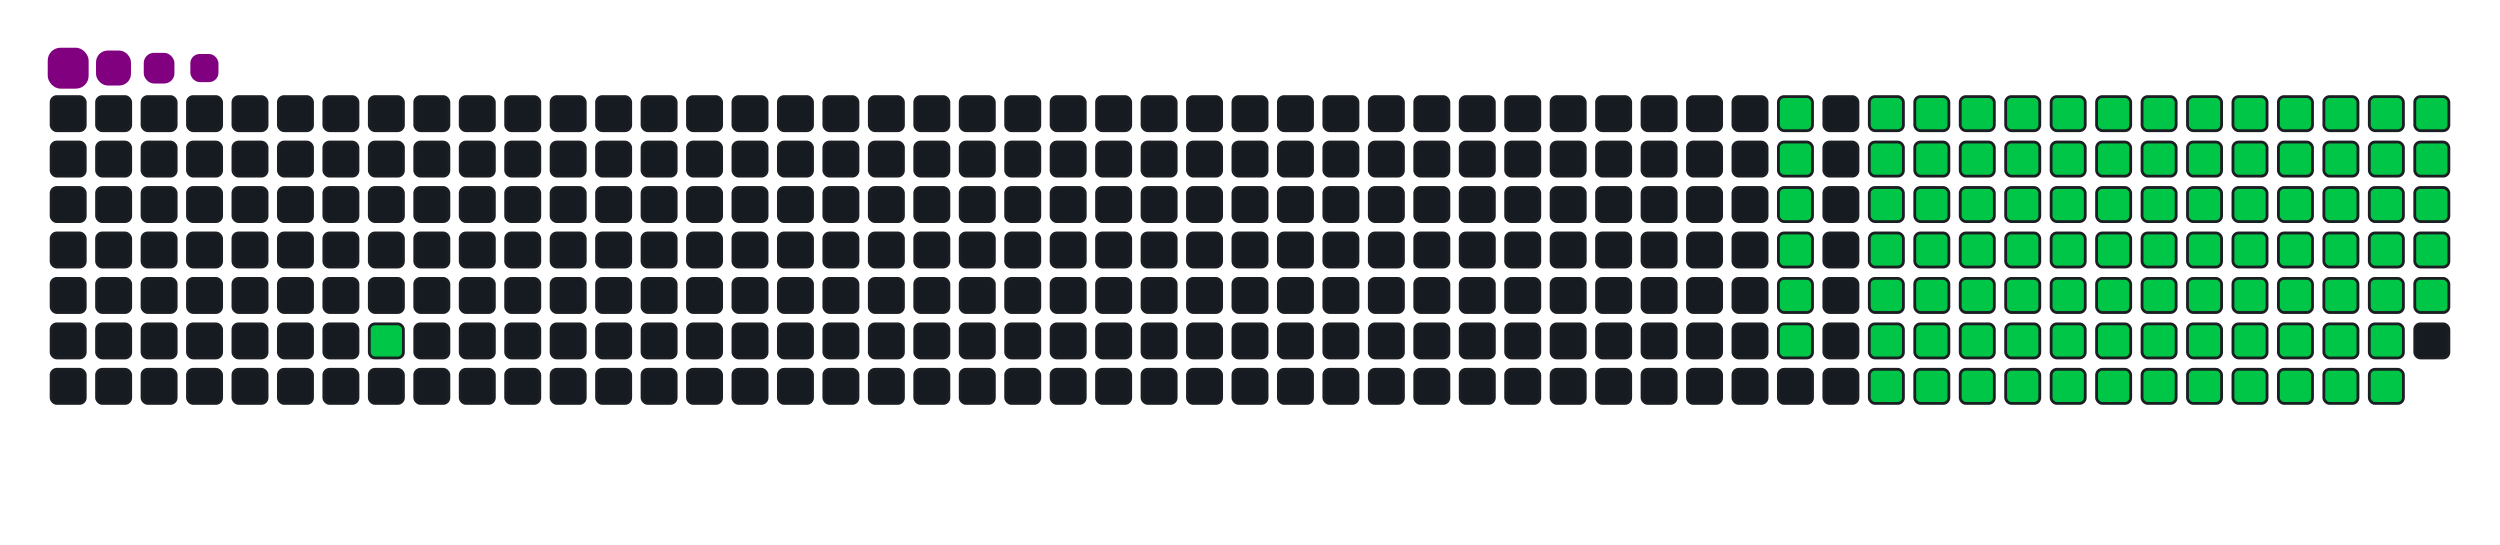 <svg viewBox="-16 -32 880 192" width="880" height="192" xmlns="http://www.w3.org/2000/svg"><desc>Generated with https://github.com/Platane/snk</desc><style>:root{--cb:#1b1f230a;--cs:purple;--ce:#161b22;--c0:#161b22;--c1:#01311f;--c2:#034525;--c3:#0f6d31;--c4:#00c647}.c{shape-rendering:geometricPrecision;fill:#161b22;stroke-width:1px;stroke:#1b1f230a;animation:none 19900ms linear infinite;width:12px;height:12px}@keyframes c0{6.52%{fill:#00c647}6.54%,100%{fill:#161b22}}.c.c0{fill:#00c647;animation-name:c0}@keyframes c1{24.61%{fill:#00c647}24.63%,100%{fill:#161b22}}.c.c1{fill:#00c647;animation-name:c1}@keyframes c2{24.11%{fill:#00c647}24.13%,100%{fill:#161b22}}.c.c2{fill:#00c647;animation-name:c2}@keyframes c3{23.61%{fill:#00c647}23.63%,100%{fill:#161b22}}.c.c3{fill:#00c647;animation-name:c3}@keyframes c4{23.11%{fill:#00c647}23.13%,100%{fill:#161b22}}.c.c4{fill:#00c647;animation-name:c4}@keyframes c5{22.6%{fill:#00c647}22.62%,100%{fill:#161b22}}.c.c5{fill:#00c647;animation-name:c5}@keyframes c6{22.1%{fill:#00c647}22.12%,100%{fill:#161b22}}.c.c6{fill:#00c647;animation-name:c6}@keyframes c7{25.62%{fill:#00c647}25.64%,100%{fill:#161b22}}.c.c7{fill:#00c647;animation-name:c7}@keyframes c8{38.18%{fill:#00c647}38.2%,100%{fill:#161b22}}.c.c8{fill:#00c647;animation-name:c8}@keyframes c9{38.68%{fill:#00c647}38.7%,100%{fill:#161b22}}.c.c9{fill:#00c647;animation-name:c9}@keyframes ca{51.25%{fill:#00c647}51.27%,100%{fill:#161b22}}.c.ca{fill:#00c647;animation-name:ca}@keyframes cb{51.75%{fill:#00c647}51.77%,100%{fill:#161b22}}.c.cb{fill:#00c647;animation-name:cb}@keyframes cc{64.31%{fill:#00c647}64.33%,100%{fill:#161b22}}.c.cc{fill:#00c647;animation-name:cc}@keyframes cd{64.81%{fill:#00c647}64.83%,100%{fill:#161b22}}.c.cd{fill:#00c647;animation-name:cd}@keyframes ce{26.12%{fill:#00c647}26.14%,100%{fill:#161b22}}.c.ce{fill:#00c647;animation-name:ce}@keyframes cf{37.68%{fill:#00c647}37.7%,100%{fill:#161b22}}.c.cf{fill:#00c647;animation-name:cf}@keyframes cg{39.19%{fill:#00c647}39.21%,100%{fill:#161b22}}.c.cg{fill:#00c647;animation-name:cg}@keyframes ch{50.74%{fill:#00c647}50.76%,100%{fill:#161b22}}.c.ch{fill:#00c647;animation-name:ch}@keyframes ci{52.25%{fill:#00c647}52.27%,100%{fill:#161b22}}.c.ci{fill:#00c647;animation-name:ci}@keyframes cj{63.81%{fill:#00c647}63.83%,100%{fill:#161b22}}.c.cj{fill:#00c647;animation-name:cj}@keyframes ck{65.32%{fill:#00c647}65.34%,100%{fill:#161b22}}.c.ck{fill:#00c647;animation-name:ck}@keyframes cl{26.62%{fill:#00c647}26.64%,100%{fill:#161b22}}.c.cl{fill:#00c647;animation-name:cl}@keyframes cm{37.18%{fill:#00c647}37.2%,100%{fill:#161b22}}.c.cm{fill:#00c647;animation-name:cm}@keyframes cn{39.69%{fill:#00c647}39.71%,100%{fill:#161b22}}.c.cn{fill:#00c647;animation-name:cn}@keyframes co{50.24%{fill:#00c647}50.26%,100%{fill:#161b22}}.c.co{fill:#00c647;animation-name:co}@keyframes cp{52.75%{fill:#00c647}52.77%,100%{fill:#161b22}}.c.cp{fill:#00c647;animation-name:cp}@keyframes cq{63.31%{fill:#00c647}63.33%,100%{fill:#161b22}}.c.cq{fill:#00c647;animation-name:cq}@keyframes cr{65.82%{fill:#00c647}65.84%,100%{fill:#161b22}}.c.cr{fill:#00c647;animation-name:cr}@keyframes cs{27.13%{fill:#00c647}27.15%,100%{fill:#161b22}}.c.cs{fill:#00c647;animation-name:cs}@keyframes ct{36.67%{fill:#00c647}36.69%,100%{fill:#161b22}}.c.ct{fill:#00c647;animation-name:ct}@keyframes cu{40.19%{fill:#00c647}40.21%,100%{fill:#161b22}}.c.cu{fill:#00c647;animation-name:cu}@keyframes cv{49.74%{fill:#00c647}49.76%,100%{fill:#161b22}}.c.cv{fill:#00c647;animation-name:cv}@keyframes cw{53.26%{fill:#00c647}53.28%,100%{fill:#161b22}}.c.cw{fill:#00c647;animation-name:cw}@keyframes cx{62.8%{fill:#00c647}62.82%,100%{fill:#161b22}}.c.cx{fill:#00c647;animation-name:cx}@keyframes cy{66.32%{fill:#00c647}66.34%,100%{fill:#161b22}}.c.cy{fill:#00c647;animation-name:cy}@keyframes cz{27.63%{fill:#00c647}27.65%,100%{fill:#161b22}}.c.cz{fill:#00c647;animation-name:cz}@keyframes c10{36.17%{fill:#00c647}36.19%,100%{fill:#161b22}}.c.c10{fill:#00c647;animation-name:c10}@keyframes c11{40.69%{fill:#00c647}40.71%,100%{fill:#161b22}}.c.c11{fill:#00c647;animation-name:c11}@keyframes c12{49.24%{fill:#00c647}49.26%,100%{fill:#161b22}}.c.c12{fill:#00c647;animation-name:c12}@keyframes c13{53.76%{fill:#00c647}53.78%,100%{fill:#161b22}}.c.c13{fill:#00c647;animation-name:c13}@keyframes c14{62.3%{fill:#00c647}62.32%,100%{fill:#161b22}}.c.c14{fill:#00c647;animation-name:c14}@keyframes c15{66.82%{fill:#00c647}66.84%,100%{fill:#161b22}}.c.c15{fill:#00c647;animation-name:c15}@keyframes c16{28.13%{fill:#00c647}28.15%,100%{fill:#161b22}}.c.c16{fill:#00c647;animation-name:c16}@keyframes c17{35.67%{fill:#00c647}35.69%,100%{fill:#161b22}}.c.c17{fill:#00c647;animation-name:c17}@keyframes c18{41.2%{fill:#00c647}41.22%,100%{fill:#161b22}}.c.c18{fill:#00c647;animation-name:c18}@keyframes c19{48.73%{fill:#00c647}48.75%,100%{fill:#161b22}}.c.c19{fill:#00c647;animation-name:c19}@keyframes c1a{54.26%{fill:#00c647}54.28%,100%{fill:#161b22}}.c.c1a{fill:#00c647;animation-name:c1a}@keyframes c1b{61.8%{fill:#00c647}61.82%,100%{fill:#161b22}}.c.c1b{fill:#00c647;animation-name:c1b}@keyframes c1c{67.33%{fill:#00c647}67.35%,100%{fill:#161b22}}.c.c1c{fill:#00c647;animation-name:c1c}@keyframes c1d{28.63%{fill:#00c647}28.65%,100%{fill:#161b22}}.c.c1d{fill:#00c647;animation-name:c1d}@keyframes c1e{35.17%{fill:#00c647}35.19%,100%{fill:#161b22}}.c.c1e{fill:#00c647;animation-name:c1e}@keyframes c1f{41.7%{fill:#00c647}41.72%,100%{fill:#161b22}}.c.c1f{fill:#00c647;animation-name:c1f}@keyframes c1g{48.23%{fill:#00c647}48.25%,100%{fill:#161b22}}.c.c1g{fill:#00c647;animation-name:c1g}@keyframes c1h{54.76%{fill:#00c647}54.78%,100%{fill:#161b22}}.c.c1h{fill:#00c647;animation-name:c1h}@keyframes c1i{61.3%{fill:#00c647}61.32%,100%{fill:#161b22}}.c.c1i{fill:#00c647;animation-name:c1i}@keyframes c1j{67.83%{fill:#00c647}67.85%,100%{fill:#161b22}}.c.c1j{fill:#00c647;animation-name:c1j}@keyframes c1k{29.14%{fill:#00c647}29.16%,100%{fill:#161b22}}.c.c1k{fill:#00c647;animation-name:c1k}@keyframes c1l{34.66%{fill:#00c647}34.68%,100%{fill:#161b22}}.c.c1l{fill:#00c647;animation-name:c1l}@keyframes c1m{42.2%{fill:#00c647}42.22%,100%{fill:#161b22}}.c.c1m{fill:#00c647;animation-name:c1m}@keyframes c1n{47.73%{fill:#00c647}47.75%,100%{fill:#161b22}}.c.c1n{fill:#00c647;animation-name:c1n}@keyframes c1o{55.27%{fill:#00c647}55.29%,100%{fill:#161b22}}.c.c1o{fill:#00c647;animation-name:c1o}@keyframes c1p{60.79%{fill:#00c647}60.81%,100%{fill:#161b22}}.c.c1p{fill:#00c647;animation-name:c1p}@keyframes c1q{68.33%{fill:#00c647}68.35%,100%{fill:#161b22}}.c.c1q{fill:#00c647;animation-name:c1q}@keyframes c1r{29.64%{fill:#00c647}29.66%,100%{fill:#161b22}}.c.c1r{fill:#00c647;animation-name:c1r}@keyframes c1s{34.16%{fill:#00c647}34.18%,100%{fill:#161b22}}.c.c1s{fill:#00c647;animation-name:c1s}@keyframes c1t{42.7%{fill:#00c647}42.72%,100%{fill:#161b22}}.c.c1t{fill:#00c647;animation-name:c1t}@keyframes c1u{47.23%{fill:#00c647}47.25%,100%{fill:#161b22}}.c.c1u{fill:#00c647;animation-name:c1u}@keyframes c1v{55.77%{fill:#00c647}55.79%,100%{fill:#161b22}}.c.c1v{fill:#00c647;animation-name:c1v}@keyframes c1w{60.29%{fill:#00c647}60.31%,100%{fill:#161b22}}.c.c1w{fill:#00c647;animation-name:c1w}@keyframes c1x{68.83%{fill:#00c647}68.85%,100%{fill:#161b22}}.c.c1x{fill:#00c647;animation-name:c1x}@keyframes c1y{30.14%{fill:#00c647}30.16%,100%{fill:#161b22}}.c.c1y{fill:#00c647;animation-name:c1y}@keyframes c1z{33.66%{fill:#00c647}33.68%,100%{fill:#161b22}}.c.c1z{fill:#00c647;animation-name:c1z}@keyframes c20{43.21%{fill:#00c647}43.23%,100%{fill:#161b22}}.c.c20{fill:#00c647;animation-name:c20}@keyframes c21{46.72%{fill:#00c647}46.74%,100%{fill:#161b22}}.c.c21{fill:#00c647;animation-name:c21}@keyframes c22{56.27%{fill:#00c647}56.29%,100%{fill:#161b22}}.c.c22{fill:#00c647;animation-name:c22}@keyframes c23{59.79%{fill:#00c647}59.81%,100%{fill:#161b22}}.c.c23{fill:#00c647;animation-name:c23}@keyframes c24{69.34%{fill:#00c647}69.36%,100%{fill:#161b22}}.c.c24{fill:#00c647;animation-name:c24}@keyframes c25{30.64%{fill:#00c647}30.66%,100%{fill:#161b22}}.c.c25{fill:#00c647;animation-name:c25}@keyframes c26{33.16%{fill:#00c647}33.18%,100%{fill:#161b22}}.c.c26{fill:#00c647;animation-name:c26}@keyframes c27{43.71%{fill:#00c647}43.73%,100%{fill:#161b22}}.c.c27{fill:#00c647;animation-name:c27}@keyframes c28{46.22%{fill:#00c647}46.24%,100%{fill:#161b22}}.c.c28{fill:#00c647;animation-name:c28}@keyframes c29{56.77%{fill:#00c647}56.79%,100%{fill:#161b22}}.c.c29{fill:#00c647;animation-name:c29}@keyframes c2a{59.29%{fill:#00c647}59.31%,100%{fill:#161b22}}.c.c2a{fill:#00c647;animation-name:c2a}@keyframes c2b{69.84%{fill:#00c647}69.86%,100%{fill:#161b22}}.c.c2b{fill:#00c647;animation-name:c2b}@keyframes c2c{31.15%{fill:#00c647}31.17%,100%{fill:#161b22}}.c.c2c{fill:#00c647;animation-name:c2c}@keyframes c2d{32.65%{fill:#00c647}32.67%,100%{fill:#161b22}}.c.c2d{fill:#00c647;animation-name:c2d}@keyframes c2e{44.21%{fill:#00c647}44.23%,100%{fill:#161b22}}.c.c2e{fill:#00c647;animation-name:c2e}@keyframes c2f{45.72%{fill:#00c647}45.74%,100%{fill:#161b22}}.c.c2f{fill:#00c647;animation-name:c2f}@keyframes c2g{57.28%{fill:#00c647}57.3%,100%{fill:#161b22}}.c.c2g{fill:#00c647;animation-name:c2g}@keyframes c2h{58.78%{fill:#00c647}58.8%,100%{fill:#161b22}}.c.c2h{fill:#00c647;animation-name:c2h}@keyframes c2i{70.34%{fill:#00c647}70.36%,100%{fill:#161b22}}.c.c2i{fill:#00c647;animation-name:c2i}@keyframes c2j{31.65%{fill:#00c647}31.67%,100%{fill:#161b22}}.c.c2j{fill:#00c647;animation-name:c2j}@keyframes c2k{32.15%{fill:#00c647}32.17%,100%{fill:#161b22}}.c.c2k{fill:#00c647;animation-name:c2k}@keyframes c2l{44.71%{fill:#00c647}44.73%,100%{fill:#161b22}}.c.c2l{fill:#00c647;animation-name:c2l}@keyframes c2m{45.22%{fill:#00c647}45.24%,100%{fill:#161b22}}.c.c2m{fill:#00c647;animation-name:c2m}@keyframes c2n{57.78%{fill:#00c647}57.8%,100%{fill:#161b22}}.c.c2n{fill:#00c647;animation-name:c2n}.u{transform-origin:0 0;transform:scale(0,1);animation:none linear 19900ms infinite}@keyframes u0{6.52%{transform:scale(0.000,1)}6.54%,22.1%{transform:scale(0.010,1)}22.12%,22.6%{transform:scale(0.021,1)}22.62%,23.11%{transform:scale(0.031,1)}23.13%,23.61%{transform:scale(0.042,1)}23.63%,24.11%{transform:scale(0.052,1)}24.13%,24.61%{transform:scale(0.063,1)}24.63%,25.62%{transform:scale(0.073,1)}25.64%,26.12%{transform:scale(0.083,1)}26.14%,26.62%{transform:scale(0.094,1)}26.64%,27.13%{transform:scale(0.104,1)}27.15%,27.63%{transform:scale(0.115,1)}27.65%,28.13%{transform:scale(0.125,1)}28.15%,28.63%{transform:scale(0.135,1)}28.65%,29.14%{transform:scale(0.146,1)}29.16%,29.64%{transform:scale(0.156,1)}29.66%,30.14%{transform:scale(0.167,1)}30.16%,30.64%{transform:scale(0.177,1)}30.66%,31.15%{transform:scale(0.188,1)}31.17%,31.65%{transform:scale(0.198,1)}31.67%,32.15%{transform:scale(0.208,1)}32.17%,32.65%{transform:scale(0.219,1)}32.67%,33.16%{transform:scale(0.229,1)}33.18%,33.66%{transform:scale(0.240,1)}33.68%,34.16%{transform:scale(0.250,1)}34.18%,34.66%{transform:scale(0.260,1)}34.68%,35.17%{transform:scale(0.271,1)}35.19%,35.67%{transform:scale(0.281,1)}35.69%,36.17%{transform:scale(0.292,1)}36.19%,36.67%{transform:scale(0.302,1)}36.69%,37.18%{transform:scale(0.313,1)}37.2%,37.68%{transform:scale(0.323,1)}37.7%,38.18%{transform:scale(0.333,1)}38.2%,38.68%{transform:scale(0.344,1)}38.7%,39.19%{transform:scale(0.354,1)}39.21%,39.69%{transform:scale(0.365,1)}39.71%,40.19%{transform:scale(0.375,1)}40.21%,40.69%{transform:scale(0.385,1)}40.71%,41.2%{transform:scale(0.396,1)}41.22%,41.7%{transform:scale(0.406,1)}41.72%,42.2%{transform:scale(0.417,1)}42.22%,42.7%{transform:scale(0.427,1)}42.72%,43.21%{transform:scale(0.438,1)}43.23%,43.71%{transform:scale(0.448,1)}43.73%,44.21%{transform:scale(0.458,1)}44.23%,44.71%{transform:scale(0.469,1)}44.73%,45.22%{transform:scale(0.479,1)}45.24%,45.72%{transform:scale(0.490,1)}45.74%,46.22%{transform:scale(0.500,1)}46.24%,46.72%{transform:scale(0.510,1)}46.74%,47.23%{transform:scale(0.521,1)}47.25%,47.73%{transform:scale(0.531,1)}47.75%,48.23%{transform:scale(0.542,1)}48.25%,48.73%{transform:scale(0.552,1)}48.75%,49.24%{transform:scale(0.563,1)}49.26%,49.74%{transform:scale(0.573,1)}49.76%,50.24%{transform:scale(0.583,1)}50.26%,50.74%{transform:scale(0.594,1)}50.76%,51.25%{transform:scale(0.604,1)}51.27%,51.75%{transform:scale(0.615,1)}51.77%,52.25%{transform:scale(0.625,1)}52.27%,52.75%{transform:scale(0.635,1)}52.77%,53.26%{transform:scale(0.646,1)}53.28%,53.76%{transform:scale(0.656,1)}53.78%,54.26%{transform:scale(0.667,1)}54.28%,54.76%{transform:scale(0.677,1)}54.78%,55.27%{transform:scale(0.688,1)}55.29%,55.77%{transform:scale(0.698,1)}55.79%,56.27%{transform:scale(0.708,1)}56.29%,56.77%{transform:scale(0.719,1)}56.79%,57.28%{transform:scale(0.729,1)}57.3%,57.78%{transform:scale(0.740,1)}57.8%,58.78%{transform:scale(0.750,1)}58.8%,59.29%{transform:scale(0.760,1)}59.31%,59.79%{transform:scale(0.771,1)}59.81%,60.29%{transform:scale(0.781,1)}60.31%,60.79%{transform:scale(0.792,1)}60.81%,61.3%{transform:scale(0.802,1)}61.32%,61.8%{transform:scale(0.813,1)}61.82%,62.3%{transform:scale(0.823,1)}62.32%,62.8%{transform:scale(0.833,1)}62.82%,63.31%{transform:scale(0.844,1)}63.33%,63.81%{transform:scale(0.854,1)}63.83%,64.31%{transform:scale(0.865,1)}64.33%,64.81%{transform:scale(0.875,1)}64.83%,65.32%{transform:scale(0.885,1)}65.34%,65.82%{transform:scale(0.896,1)}65.84%,66.32%{transform:scale(0.906,1)}66.34%,66.82%{transform:scale(0.917,1)}66.84%,67.33%{transform:scale(0.927,1)}67.35%,67.83%{transform:scale(0.938,1)}67.85%,68.33%{transform:scale(0.948,1)}68.35%,68.83%{transform:scale(0.958,1)}68.85%,69.34%{transform:scale(0.969,1)}69.36%,69.84%{transform:scale(0.979,1)}69.86%,70.34%{transform:scale(0.990,1)}70.36%,100%{transform:scale(1.000,1)}}.u.u0{fill:#00c647;animation-name:u0;transform-origin:0.0px 0}.s{shape-rendering:geometricPrecision;fill:purple;animation:none linear 19900ms infinite}@keyframes s0{0%,99.5%{transform:translate(0px,-16px)}0.5%{transform:translate(0px,0px)}4.02%{transform:translate(112px,0px)}6.53%{transform:translate(112px,80px)}22.11%{transform:translate(608px,80px)}24.62%{transform:translate(608px,0px)}31.66%{transform:translate(832px,0px)}32.16%{transform:translate(832px,16px)}38.19%{transform:translate(640px,16px)}38.69%{transform:translate(640px,32px)}44.72%{transform:translate(832px,32px)}45.23%{transform:translate(832px,48px)}51.26%{transform:translate(640px,48px)}51.76%{transform:translate(640px,64px)}57.79%{transform:translate(832px,64px)}58.29%{transform:translate(832px,80px)}64.32%{transform:translate(640px,80px)}64.82%{transform:translate(640px,96px)}70.35%{transform:translate(816px,96px)}70.85%{transform:translate(816px,80px)}91.96%{transform:translate(144px,80px)}93.47%{transform:translate(144px,32px)}93.97%{transform:translate(128px,32px)}94.47%{transform:translate(128px,16px)}96.98%{transform:translate(48px,16px)}97.99%{transform:translate(48px,-16px)}}.s.s0{transform:translate(0px,-16px);animation-name:s0}@keyframes s1{0%,99.5%{transform:translate(16px,-16px)}0.5%{transform:translate(0px,-16px)}1.01%{transform:translate(0px,0px)}4.52%{transform:translate(112px,0px)}7.04%{transform:translate(112px,80px)}22.61%{transform:translate(608px,80px)}25.13%{transform:translate(608px,0px)}32.16%{transform:translate(832px,0px)}32.66%{transform:translate(832px,16px)}38.69%{transform:translate(640px,16px)}39.2%{transform:translate(640px,32px)}45.23%{transform:translate(832px,32px)}45.73%{transform:translate(832px,48px)}51.76%{transform:translate(640px,48px)}52.26%{transform:translate(640px,64px)}58.29%{transform:translate(832px,64px)}58.79%{transform:translate(832px,80px)}64.82%{transform:translate(640px,80px)}65.33%{transform:translate(640px,96px)}70.85%{transform:translate(816px,96px)}71.36%{transform:translate(816px,80px)}92.46%{transform:translate(144px,80px)}93.97%{transform:translate(144px,32px)}94.47%{transform:translate(128px,32px)}94.97%{transform:translate(128px,16px)}97.49%{transform:translate(48px,16px)}98.49%{transform:translate(48px,-16px)}}.s.s1{transform:translate(16px,-16px);animation-name:s1}@keyframes s2{0%,99.5%{transform:translate(32px,-16px)}1.01%{transform:translate(0px,-16px)}1.51%{transform:translate(0px,0px)}5.03%{transform:translate(112px,0px)}7.54%{transform:translate(112px,80px)}23.12%{transform:translate(608px,80px)}25.63%{transform:translate(608px,0px)}32.66%{transform:translate(832px,0px)}33.17%{transform:translate(832px,16px)}39.2%{transform:translate(640px,16px)}39.7%{transform:translate(640px,32px)}45.73%{transform:translate(832px,32px)}46.23%{transform:translate(832px,48px)}52.26%{transform:translate(640px,48px)}52.76%{transform:translate(640px,64px)}58.79%{transform:translate(832px,64px)}59.3%{transform:translate(832px,80px)}65.33%{transform:translate(640px,80px)}65.83%{transform:translate(640px,96px)}71.36%{transform:translate(816px,96px)}71.86%{transform:translate(816px,80px)}92.96%{transform:translate(144px,80px)}94.47%{transform:translate(144px,32px)}94.97%{transform:translate(128px,32px)}95.48%{transform:translate(128px,16px)}97.99%{transform:translate(48px,16px)}98.99%{transform:translate(48px,-16px)}}.s.s2{transform:translate(32px,-16px);animation-name:s2}@keyframes s3{0%,99.5%{transform:translate(48px,-16px)}1.51%{transform:translate(0px,-16px)}2.01%{transform:translate(0px,0px)}5.53%{transform:translate(112px,0px)}8.04%{transform:translate(112px,80px)}23.62%{transform:translate(608px,80px)}26.13%{transform:translate(608px,0px)}33.17%{transform:translate(832px,0px)}33.67%{transform:translate(832px,16px)}39.7%{transform:translate(640px,16px)}40.2%{transform:translate(640px,32px)}46.23%{transform:translate(832px,32px)}46.73%{transform:translate(832px,48px)}52.76%{transform:translate(640px,48px)}53.27%{transform:translate(640px,64px)}59.3%{transform:translate(832px,64px)}59.8%{transform:translate(832px,80px)}65.83%{transform:translate(640px,80px)}66.33%{transform:translate(640px,96px)}71.86%{transform:translate(816px,96px)}72.36%{transform:translate(816px,80px)}93.47%{transform:translate(144px,80px)}94.97%{transform:translate(144px,32px)}95.48%{transform:translate(128px,32px)}95.98%{transform:translate(128px,16px)}98.49%{transform:translate(48px,16px)}}.s.s3{transform:translate(48px,-16px);animation-name:s3}</style><rect class="c" x="2" y="2" rx="2" ry="2"/><rect class="c" x="2" y="18" rx="2" ry="2"/><rect class="c" x="2" y="34" rx="2" ry="2"/><rect class="c" x="2" y="50" rx="2" ry="2"/><rect class="c" x="2" y="66" rx="2" ry="2"/><rect class="c" x="2" y="82" rx="2" ry="2"/><rect class="c" x="2" y="98" rx="2" ry="2"/><rect class="c" x="18" y="2" rx="2" ry="2"/><rect class="c" x="18" y="18" rx="2" ry="2"/><rect class="c" x="18" y="34" rx="2" ry="2"/><rect class="c" x="18" y="50" rx="2" ry="2"/><rect class="c" x="18" y="66" rx="2" ry="2"/><rect class="c" x="18" y="82" rx="2" ry="2"/><rect class="c" x="18" y="98" rx="2" ry="2"/><rect class="c" x="34" y="2" rx="2" ry="2"/><rect class="c" x="34" y="18" rx="2" ry="2"/><rect class="c" x="34" y="34" rx="2" ry="2"/><rect class="c" x="34" y="50" rx="2" ry="2"/><rect class="c" x="34" y="66" rx="2" ry="2"/><rect class="c" x="34" y="82" rx="2" ry="2"/><rect class="c" x="34" y="98" rx="2" ry="2"/><rect class="c" x="50" y="2" rx="2" ry="2"/><rect class="c" x="50" y="18" rx="2" ry="2"/><rect class="c" x="50" y="34" rx="2" ry="2"/><rect class="c" x="50" y="50" rx="2" ry="2"/><rect class="c" x="50" y="66" rx="2" ry="2"/><rect class="c" x="50" y="82" rx="2" ry="2"/><rect class="c" x="50" y="98" rx="2" ry="2"/><rect class="c" x="66" y="2" rx="2" ry="2"/><rect class="c" x="66" y="18" rx="2" ry="2"/><rect class="c" x="66" y="34" rx="2" ry="2"/><rect class="c" x="66" y="50" rx="2" ry="2"/><rect class="c" x="66" y="66" rx="2" ry="2"/><rect class="c" x="66" y="82" rx="2" ry="2"/><rect class="c" x="66" y="98" rx="2" ry="2"/><rect class="c" x="82" y="2" rx="2" ry="2"/><rect class="c" x="82" y="18" rx="2" ry="2"/><rect class="c" x="82" y="34" rx="2" ry="2"/><rect class="c" x="82" y="50" rx="2" ry="2"/><rect class="c" x="82" y="66" rx="2" ry="2"/><rect class="c" x="82" y="82" rx="2" ry="2"/><rect class="c" x="82" y="98" rx="2" ry="2"/><rect class="c" x="98" y="2" rx="2" ry="2"/><rect class="c" x="98" y="18" rx="2" ry="2"/><rect class="c" x="98" y="34" rx="2" ry="2"/><rect class="c" x="98" y="50" rx="2" ry="2"/><rect class="c" x="98" y="66" rx="2" ry="2"/><rect class="c" x="98" y="82" rx="2" ry="2"/><rect class="c" x="98" y="98" rx="2" ry="2"/><rect class="c" x="114" y="2" rx="2" ry="2"/><rect class="c" x="114" y="18" rx="2" ry="2"/><rect class="c" x="114" y="34" rx="2" ry="2"/><rect class="c" x="114" y="50" rx="2" ry="2"/><rect class="c" x="114" y="66" rx="2" ry="2"/><rect class="c c0" x="114" y="82" rx="2" ry="2"/><rect class="c" x="114" y="98" rx="2" ry="2"/><rect class="c" x="130" y="2" rx="2" ry="2"/><rect class="c" x="130" y="18" rx="2" ry="2"/><rect class="c" x="130" y="34" rx="2" ry="2"/><rect class="c" x="130" y="50" rx="2" ry="2"/><rect class="c" x="130" y="66" rx="2" ry="2"/><rect class="c" x="130" y="82" rx="2" ry="2"/><rect class="c" x="130" y="98" rx="2" ry="2"/><rect class="c" x="146" y="2" rx="2" ry="2"/><rect class="c" x="146" y="18" rx="2" ry="2"/><rect class="c" x="146" y="34" rx="2" ry="2"/><rect class="c" x="146" y="50" rx="2" ry="2"/><rect class="c" x="146" y="66" rx="2" ry="2"/><rect class="c" x="146" y="82" rx="2" ry="2"/><rect class="c" x="146" y="98" rx="2" ry="2"/><rect class="c" x="162" y="2" rx="2" ry="2"/><rect class="c" x="162" y="18" rx="2" ry="2"/><rect class="c" x="162" y="34" rx="2" ry="2"/><rect class="c" x="162" y="50" rx="2" ry="2"/><rect class="c" x="162" y="66" rx="2" ry="2"/><rect class="c" x="162" y="82" rx="2" ry="2"/><rect class="c" x="162" y="98" rx="2" ry="2"/><rect class="c" x="178" y="2" rx="2" ry="2"/><rect class="c" x="178" y="18" rx="2" ry="2"/><rect class="c" x="178" y="34" rx="2" ry="2"/><rect class="c" x="178" y="50" rx="2" ry="2"/><rect class="c" x="178" y="66" rx="2" ry="2"/><rect class="c" x="178" y="82" rx="2" ry="2"/><rect class="c" x="178" y="98" rx="2" ry="2"/><rect class="c" x="194" y="2" rx="2" ry="2"/><rect class="c" x="194" y="18" rx="2" ry="2"/><rect class="c" x="194" y="34" rx="2" ry="2"/><rect class="c" x="194" y="50" rx="2" ry="2"/><rect class="c" x="194" y="66" rx="2" ry="2"/><rect class="c" x="194" y="82" rx="2" ry="2"/><rect class="c" x="194" y="98" rx="2" ry="2"/><rect class="c" x="210" y="2" rx="2" ry="2"/><rect class="c" x="210" y="18" rx="2" ry="2"/><rect class="c" x="210" y="34" rx="2" ry="2"/><rect class="c" x="210" y="50" rx="2" ry="2"/><rect class="c" x="210" y="66" rx="2" ry="2"/><rect class="c" x="210" y="82" rx="2" ry="2"/><rect class="c" x="210" y="98" rx="2" ry="2"/><rect class="c" x="226" y="2" rx="2" ry="2"/><rect class="c" x="226" y="18" rx="2" ry="2"/><rect class="c" x="226" y="34" rx="2" ry="2"/><rect class="c" x="226" y="50" rx="2" ry="2"/><rect class="c" x="226" y="66" rx="2" ry="2"/><rect class="c" x="226" y="82" rx="2" ry="2"/><rect class="c" x="226" y="98" rx="2" ry="2"/><rect class="c" x="242" y="2" rx="2" ry="2"/><rect class="c" x="242" y="18" rx="2" ry="2"/><rect class="c" x="242" y="34" rx="2" ry="2"/><rect class="c" x="242" y="50" rx="2" ry="2"/><rect class="c" x="242" y="66" rx="2" ry="2"/><rect class="c" x="242" y="82" rx="2" ry="2"/><rect class="c" x="242" y="98" rx="2" ry="2"/><rect class="c" x="258" y="2" rx="2" ry="2"/><rect class="c" x="258" y="18" rx="2" ry="2"/><rect class="c" x="258" y="34" rx="2" ry="2"/><rect class="c" x="258" y="50" rx="2" ry="2"/><rect class="c" x="258" y="66" rx="2" ry="2"/><rect class="c" x="258" y="82" rx="2" ry="2"/><rect class="c" x="258" y="98" rx="2" ry="2"/><rect class="c" x="274" y="2" rx="2" ry="2"/><rect class="c" x="274" y="18" rx="2" ry="2"/><rect class="c" x="274" y="34" rx="2" ry="2"/><rect class="c" x="274" y="50" rx="2" ry="2"/><rect class="c" x="274" y="66" rx="2" ry="2"/><rect class="c" x="274" y="82" rx="2" ry="2"/><rect class="c" x="274" y="98" rx="2" ry="2"/><rect class="c" x="290" y="2" rx="2" ry="2"/><rect class="c" x="290" y="18" rx="2" ry="2"/><rect class="c" x="290" y="34" rx="2" ry="2"/><rect class="c" x="290" y="50" rx="2" ry="2"/><rect class="c" x="290" y="66" rx="2" ry="2"/><rect class="c" x="290" y="82" rx="2" ry="2"/><rect class="c" x="290" y="98" rx="2" ry="2"/><rect class="c" x="306" y="2" rx="2" ry="2"/><rect class="c" x="306" y="18" rx="2" ry="2"/><rect class="c" x="306" y="34" rx="2" ry="2"/><rect class="c" x="306" y="50" rx="2" ry="2"/><rect class="c" x="306" y="66" rx="2" ry="2"/><rect class="c" x="306" y="82" rx="2" ry="2"/><rect class="c" x="306" y="98" rx="2" ry="2"/><rect class="c" x="322" y="2" rx="2" ry="2"/><rect class="c" x="322" y="18" rx="2" ry="2"/><rect class="c" x="322" y="34" rx="2" ry="2"/><rect class="c" x="322" y="50" rx="2" ry="2"/><rect class="c" x="322" y="66" rx="2" ry="2"/><rect class="c" x="322" y="82" rx="2" ry="2"/><rect class="c" x="322" y="98" rx="2" ry="2"/><rect class="c" x="338" y="2" rx="2" ry="2"/><rect class="c" x="338" y="18" rx="2" ry="2"/><rect class="c" x="338" y="34" rx="2" ry="2"/><rect class="c" x="338" y="50" rx="2" ry="2"/><rect class="c" x="338" y="66" rx="2" ry="2"/><rect class="c" x="338" y="82" rx="2" ry="2"/><rect class="c" x="338" y="98" rx="2" ry="2"/><rect class="c" x="354" y="2" rx="2" ry="2"/><rect class="c" x="354" y="18" rx="2" ry="2"/><rect class="c" x="354" y="34" rx="2" ry="2"/><rect class="c" x="354" y="50" rx="2" ry="2"/><rect class="c" x="354" y="66" rx="2" ry="2"/><rect class="c" x="354" y="82" rx="2" ry="2"/><rect class="c" x="354" y="98" rx="2" ry="2"/><rect class="c" x="370" y="2" rx="2" ry="2"/><rect class="c" x="370" y="18" rx="2" ry="2"/><rect class="c" x="370" y="34" rx="2" ry="2"/><rect class="c" x="370" y="50" rx="2" ry="2"/><rect class="c" x="370" y="66" rx="2" ry="2"/><rect class="c" x="370" y="82" rx="2" ry="2"/><rect class="c" x="370" y="98" rx="2" ry="2"/><rect class="c" x="386" y="2" rx="2" ry="2"/><rect class="c" x="386" y="18" rx="2" ry="2"/><rect class="c" x="386" y="34" rx="2" ry="2"/><rect class="c" x="386" y="50" rx="2" ry="2"/><rect class="c" x="386" y="66" rx="2" ry="2"/><rect class="c" x="386" y="82" rx="2" ry="2"/><rect class="c" x="386" y="98" rx="2" ry="2"/><rect class="c" x="402" y="2" rx="2" ry="2"/><rect class="c" x="402" y="18" rx="2" ry="2"/><rect class="c" x="402" y="34" rx="2" ry="2"/><rect class="c" x="402" y="50" rx="2" ry="2"/><rect class="c" x="402" y="66" rx="2" ry="2"/><rect class="c" x="402" y="82" rx="2" ry="2"/><rect class="c" x="402" y="98" rx="2" ry="2"/><rect class="c" x="418" y="2" rx="2" ry="2"/><rect class="c" x="418" y="18" rx="2" ry="2"/><rect class="c" x="418" y="34" rx="2" ry="2"/><rect class="c" x="418" y="50" rx="2" ry="2"/><rect class="c" x="418" y="66" rx="2" ry="2"/><rect class="c" x="418" y="82" rx="2" ry="2"/><rect class="c" x="418" y="98" rx="2" ry="2"/><rect class="c" x="434" y="2" rx="2" ry="2"/><rect class="c" x="434" y="18" rx="2" ry="2"/><rect class="c" x="434" y="34" rx="2" ry="2"/><rect class="c" x="434" y="50" rx="2" ry="2"/><rect class="c" x="434" y="66" rx="2" ry="2"/><rect class="c" x="434" y="82" rx="2" ry="2"/><rect class="c" x="434" y="98" rx="2" ry="2"/><rect class="c" x="450" y="2" rx="2" ry="2"/><rect class="c" x="450" y="18" rx="2" ry="2"/><rect class="c" x="450" y="34" rx="2" ry="2"/><rect class="c" x="450" y="50" rx="2" ry="2"/><rect class="c" x="450" y="66" rx="2" ry="2"/><rect class="c" x="450" y="82" rx="2" ry="2"/><rect class="c" x="450" y="98" rx="2" ry="2"/><rect class="c" x="466" y="2" rx="2" ry="2"/><rect class="c" x="466" y="18" rx="2" ry="2"/><rect class="c" x="466" y="34" rx="2" ry="2"/><rect class="c" x="466" y="50" rx="2" ry="2"/><rect class="c" x="466" y="66" rx="2" ry="2"/><rect class="c" x="466" y="82" rx="2" ry="2"/><rect class="c" x="466" y="98" rx="2" ry="2"/><rect class="c" x="482" y="2" rx="2" ry="2"/><rect class="c" x="482" y="18" rx="2" ry="2"/><rect class="c" x="482" y="34" rx="2" ry="2"/><rect class="c" x="482" y="50" rx="2" ry="2"/><rect class="c" x="482" y="66" rx="2" ry="2"/><rect class="c" x="482" y="82" rx="2" ry="2"/><rect class="c" x="482" y="98" rx="2" ry="2"/><rect class="c" x="498" y="2" rx="2" ry="2"/><rect class="c" x="498" y="18" rx="2" ry="2"/><rect class="c" x="498" y="34" rx="2" ry="2"/><rect class="c" x="498" y="50" rx="2" ry="2"/><rect class="c" x="498" y="66" rx="2" ry="2"/><rect class="c" x="498" y="82" rx="2" ry="2"/><rect class="c" x="498" y="98" rx="2" ry="2"/><rect class="c" x="514" y="2" rx="2" ry="2"/><rect class="c" x="514" y="18" rx="2" ry="2"/><rect class="c" x="514" y="34" rx="2" ry="2"/><rect class="c" x="514" y="50" rx="2" ry="2"/><rect class="c" x="514" y="66" rx="2" ry="2"/><rect class="c" x="514" y="82" rx="2" ry="2"/><rect class="c" x="514" y="98" rx="2" ry="2"/><rect class="c" x="530" y="2" rx="2" ry="2"/><rect class="c" x="530" y="18" rx="2" ry="2"/><rect class="c" x="530" y="34" rx="2" ry="2"/><rect class="c" x="530" y="50" rx="2" ry="2"/><rect class="c" x="530" y="66" rx="2" ry="2"/><rect class="c" x="530" y="82" rx="2" ry="2"/><rect class="c" x="530" y="98" rx="2" ry="2"/><rect class="c" x="546" y="2" rx="2" ry="2"/><rect class="c" x="546" y="18" rx="2" ry="2"/><rect class="c" x="546" y="34" rx="2" ry="2"/><rect class="c" x="546" y="50" rx="2" ry="2"/><rect class="c" x="546" y="66" rx="2" ry="2"/><rect class="c" x="546" y="82" rx="2" ry="2"/><rect class="c" x="546" y="98" rx="2" ry="2"/><rect class="c" x="562" y="2" rx="2" ry="2"/><rect class="c" x="562" y="18" rx="2" ry="2"/><rect class="c" x="562" y="34" rx="2" ry="2"/><rect class="c" x="562" y="50" rx="2" ry="2"/><rect class="c" x="562" y="66" rx="2" ry="2"/><rect class="c" x="562" y="82" rx="2" ry="2"/><rect class="c" x="562" y="98" rx="2" ry="2"/><rect class="c" x="578" y="2" rx="2" ry="2"/><rect class="c" x="578" y="18" rx="2" ry="2"/><rect class="c" x="578" y="34" rx="2" ry="2"/><rect class="c" x="578" y="50" rx="2" ry="2"/><rect class="c" x="578" y="66" rx="2" ry="2"/><rect class="c" x="578" y="82" rx="2" ry="2"/><rect class="c" x="578" y="98" rx="2" ry="2"/><rect class="c" x="594" y="2" rx="2" ry="2"/><rect class="c" x="594" y="18" rx="2" ry="2"/><rect class="c" x="594" y="34" rx="2" ry="2"/><rect class="c" x="594" y="50" rx="2" ry="2"/><rect class="c" x="594" y="66" rx="2" ry="2"/><rect class="c" x="594" y="82" rx="2" ry="2"/><rect class="c" x="594" y="98" rx="2" ry="2"/><rect class="c c1" x="610" y="2" rx="2" ry="2"/><rect class="c c2" x="610" y="18" rx="2" ry="2"/><rect class="c c3" x="610" y="34" rx="2" ry="2"/><rect class="c c4" x="610" y="50" rx="2" ry="2"/><rect class="c c5" x="610" y="66" rx="2" ry="2"/><rect class="c c6" x="610" y="82" rx="2" ry="2"/><rect class="c" x="610" y="98" rx="2" ry="2"/><rect class="c" x="626" y="2" rx="2" ry="2"/><rect class="c" x="626" y="18" rx="2" ry="2"/><rect class="c" x="626" y="34" rx="2" ry="2"/><rect class="c" x="626" y="50" rx="2" ry="2"/><rect class="c" x="626" y="66" rx="2" ry="2"/><rect class="c" x="626" y="82" rx="2" ry="2"/><rect class="c" x="626" y="98" rx="2" ry="2"/><rect class="c c7" x="642" y="2" rx="2" ry="2"/><rect class="c c8" x="642" y="18" rx="2" ry="2"/><rect class="c c9" x="642" y="34" rx="2" ry="2"/><rect class="c ca" x="642" y="50" rx="2" ry="2"/><rect class="c cb" x="642" y="66" rx="2" ry="2"/><rect class="c cc" x="642" y="82" rx="2" ry="2"/><rect class="c cd" x="642" y="98" rx="2" ry="2"/><rect class="c ce" x="658" y="2" rx="2" ry="2"/><rect class="c cf" x="658" y="18" rx="2" ry="2"/><rect class="c cg" x="658" y="34" rx="2" ry="2"/><rect class="c ch" x="658" y="50" rx="2" ry="2"/><rect class="c ci" x="658" y="66" rx="2" ry="2"/><rect class="c cj" x="658" y="82" rx="2" ry="2"/><rect class="c ck" x="658" y="98" rx="2" ry="2"/><rect class="c cl" x="674" y="2" rx="2" ry="2"/><rect class="c cm" x="674" y="18" rx="2" ry="2"/><rect class="c cn" x="674" y="34" rx="2" ry="2"/><rect class="c co" x="674" y="50" rx="2" ry="2"/><rect class="c cp" x="674" y="66" rx="2" ry="2"/><rect class="c cq" x="674" y="82" rx="2" ry="2"/><rect class="c cr" x="674" y="98" rx="2" ry="2"/><rect class="c cs" x="690" y="2" rx="2" ry="2"/><rect class="c ct" x="690" y="18" rx="2" ry="2"/><rect class="c cu" x="690" y="34" rx="2" ry="2"/><rect class="c cv" x="690" y="50" rx="2" ry="2"/><rect class="c cw" x="690" y="66" rx="2" ry="2"/><rect class="c cx" x="690" y="82" rx="2" ry="2"/><rect class="c cy" x="690" y="98" rx="2" ry="2"/><rect class="c cz" x="706" y="2" rx="2" ry="2"/><rect class="c c10" x="706" y="18" rx="2" ry="2"/><rect class="c c11" x="706" y="34" rx="2" ry="2"/><rect class="c c12" x="706" y="50" rx="2" ry="2"/><rect class="c c13" x="706" y="66" rx="2" ry="2"/><rect class="c c14" x="706" y="82" rx="2" ry="2"/><rect class="c c15" x="706" y="98" rx="2" ry="2"/><rect class="c c16" x="722" y="2" rx="2" ry="2"/><rect class="c c17" x="722" y="18" rx="2" ry="2"/><rect class="c c18" x="722" y="34" rx="2" ry="2"/><rect class="c c19" x="722" y="50" rx="2" ry="2"/><rect class="c c1a" x="722" y="66" rx="2" ry="2"/><rect class="c c1b" x="722" y="82" rx="2" ry="2"/><rect class="c c1c" x="722" y="98" rx="2" ry="2"/><rect class="c c1d" x="738" y="2" rx="2" ry="2"/><rect class="c c1e" x="738" y="18" rx="2" ry="2"/><rect class="c c1f" x="738" y="34" rx="2" ry="2"/><rect class="c c1g" x="738" y="50" rx="2" ry="2"/><rect class="c c1h" x="738" y="66" rx="2" ry="2"/><rect class="c c1i" x="738" y="82" rx="2" ry="2"/><rect class="c c1j" x="738" y="98" rx="2" ry="2"/><rect class="c c1k" x="754" y="2" rx="2" ry="2"/><rect class="c c1l" x="754" y="18" rx="2" ry="2"/><rect class="c c1m" x="754" y="34" rx="2" ry="2"/><rect class="c c1n" x="754" y="50" rx="2" ry="2"/><rect class="c c1o" x="754" y="66" rx="2" ry="2"/><rect class="c c1p" x="754" y="82" rx="2" ry="2"/><rect class="c c1q" x="754" y="98" rx="2" ry="2"/><rect class="c c1r" x="770" y="2" rx="2" ry="2"/><rect class="c c1s" x="770" y="18" rx="2" ry="2"/><rect class="c c1t" x="770" y="34" rx="2" ry="2"/><rect class="c c1u" x="770" y="50" rx="2" ry="2"/><rect class="c c1v" x="770" y="66" rx="2" ry="2"/><rect class="c c1w" x="770" y="82" rx="2" ry="2"/><rect class="c c1x" x="770" y="98" rx="2" ry="2"/><rect class="c c1y" x="786" y="2" rx="2" ry="2"/><rect class="c c1z" x="786" y="18" rx="2" ry="2"/><rect class="c c20" x="786" y="34" rx="2" ry="2"/><rect class="c c21" x="786" y="50" rx="2" ry="2"/><rect class="c c22" x="786" y="66" rx="2" ry="2"/><rect class="c c23" x="786" y="82" rx="2" ry="2"/><rect class="c c24" x="786" y="98" rx="2" ry="2"/><rect class="c c25" x="802" y="2" rx="2" ry="2"/><rect class="c c26" x="802" y="18" rx="2" ry="2"/><rect class="c c27" x="802" y="34" rx="2" ry="2"/><rect class="c c28" x="802" y="50" rx="2" ry="2"/><rect class="c c29" x="802" y="66" rx="2" ry="2"/><rect class="c c2a" x="802" y="82" rx="2" ry="2"/><rect class="c c2b" x="802" y="98" rx="2" ry="2"/><rect class="c c2c" x="818" y="2" rx="2" ry="2"/><rect class="c c2d" x="818" y="18" rx="2" ry="2"/><rect class="c c2e" x="818" y="34" rx="2" ry="2"/><rect class="c c2f" x="818" y="50" rx="2" ry="2"/><rect class="c c2g" x="818" y="66" rx="2" ry="2"/><rect class="c c2h" x="818" y="82" rx="2" ry="2"/><rect class="c c2i" x="818" y="98" rx="2" ry="2"/><rect class="c c2j" x="834" y="2" rx="2" ry="2"/><rect class="c c2k" x="834" y="18" rx="2" ry="2"/><rect class="c c2l" x="834" y="34" rx="2" ry="2"/><rect class="c c2m" x="834" y="50" rx="2" ry="2"/><rect class="c c2n" x="834" y="66" rx="2" ry="2"/><rect class="c" x="834" y="82" rx="2" ry="2"/><rect class="u u0" height="12" width="848.6" x="0.0" y="144"/><rect class="s s0" x="0.8" y="0.8" width="14.4" height="14.4" rx="4.5" ry="4.5"/><rect class="s s1" x="1.8" y="1.8" width="12.3" height="12.3" rx="4.1" ry="4.1"/><rect class="s s2" x="2.6" y="2.6" width="10.8" height="10.8" rx="3.6" ry="3.6"/><rect class="s s3" x="3.0" y="3.0" width="9.9" height="9.9" rx="3.3" ry="3.3"/></svg>